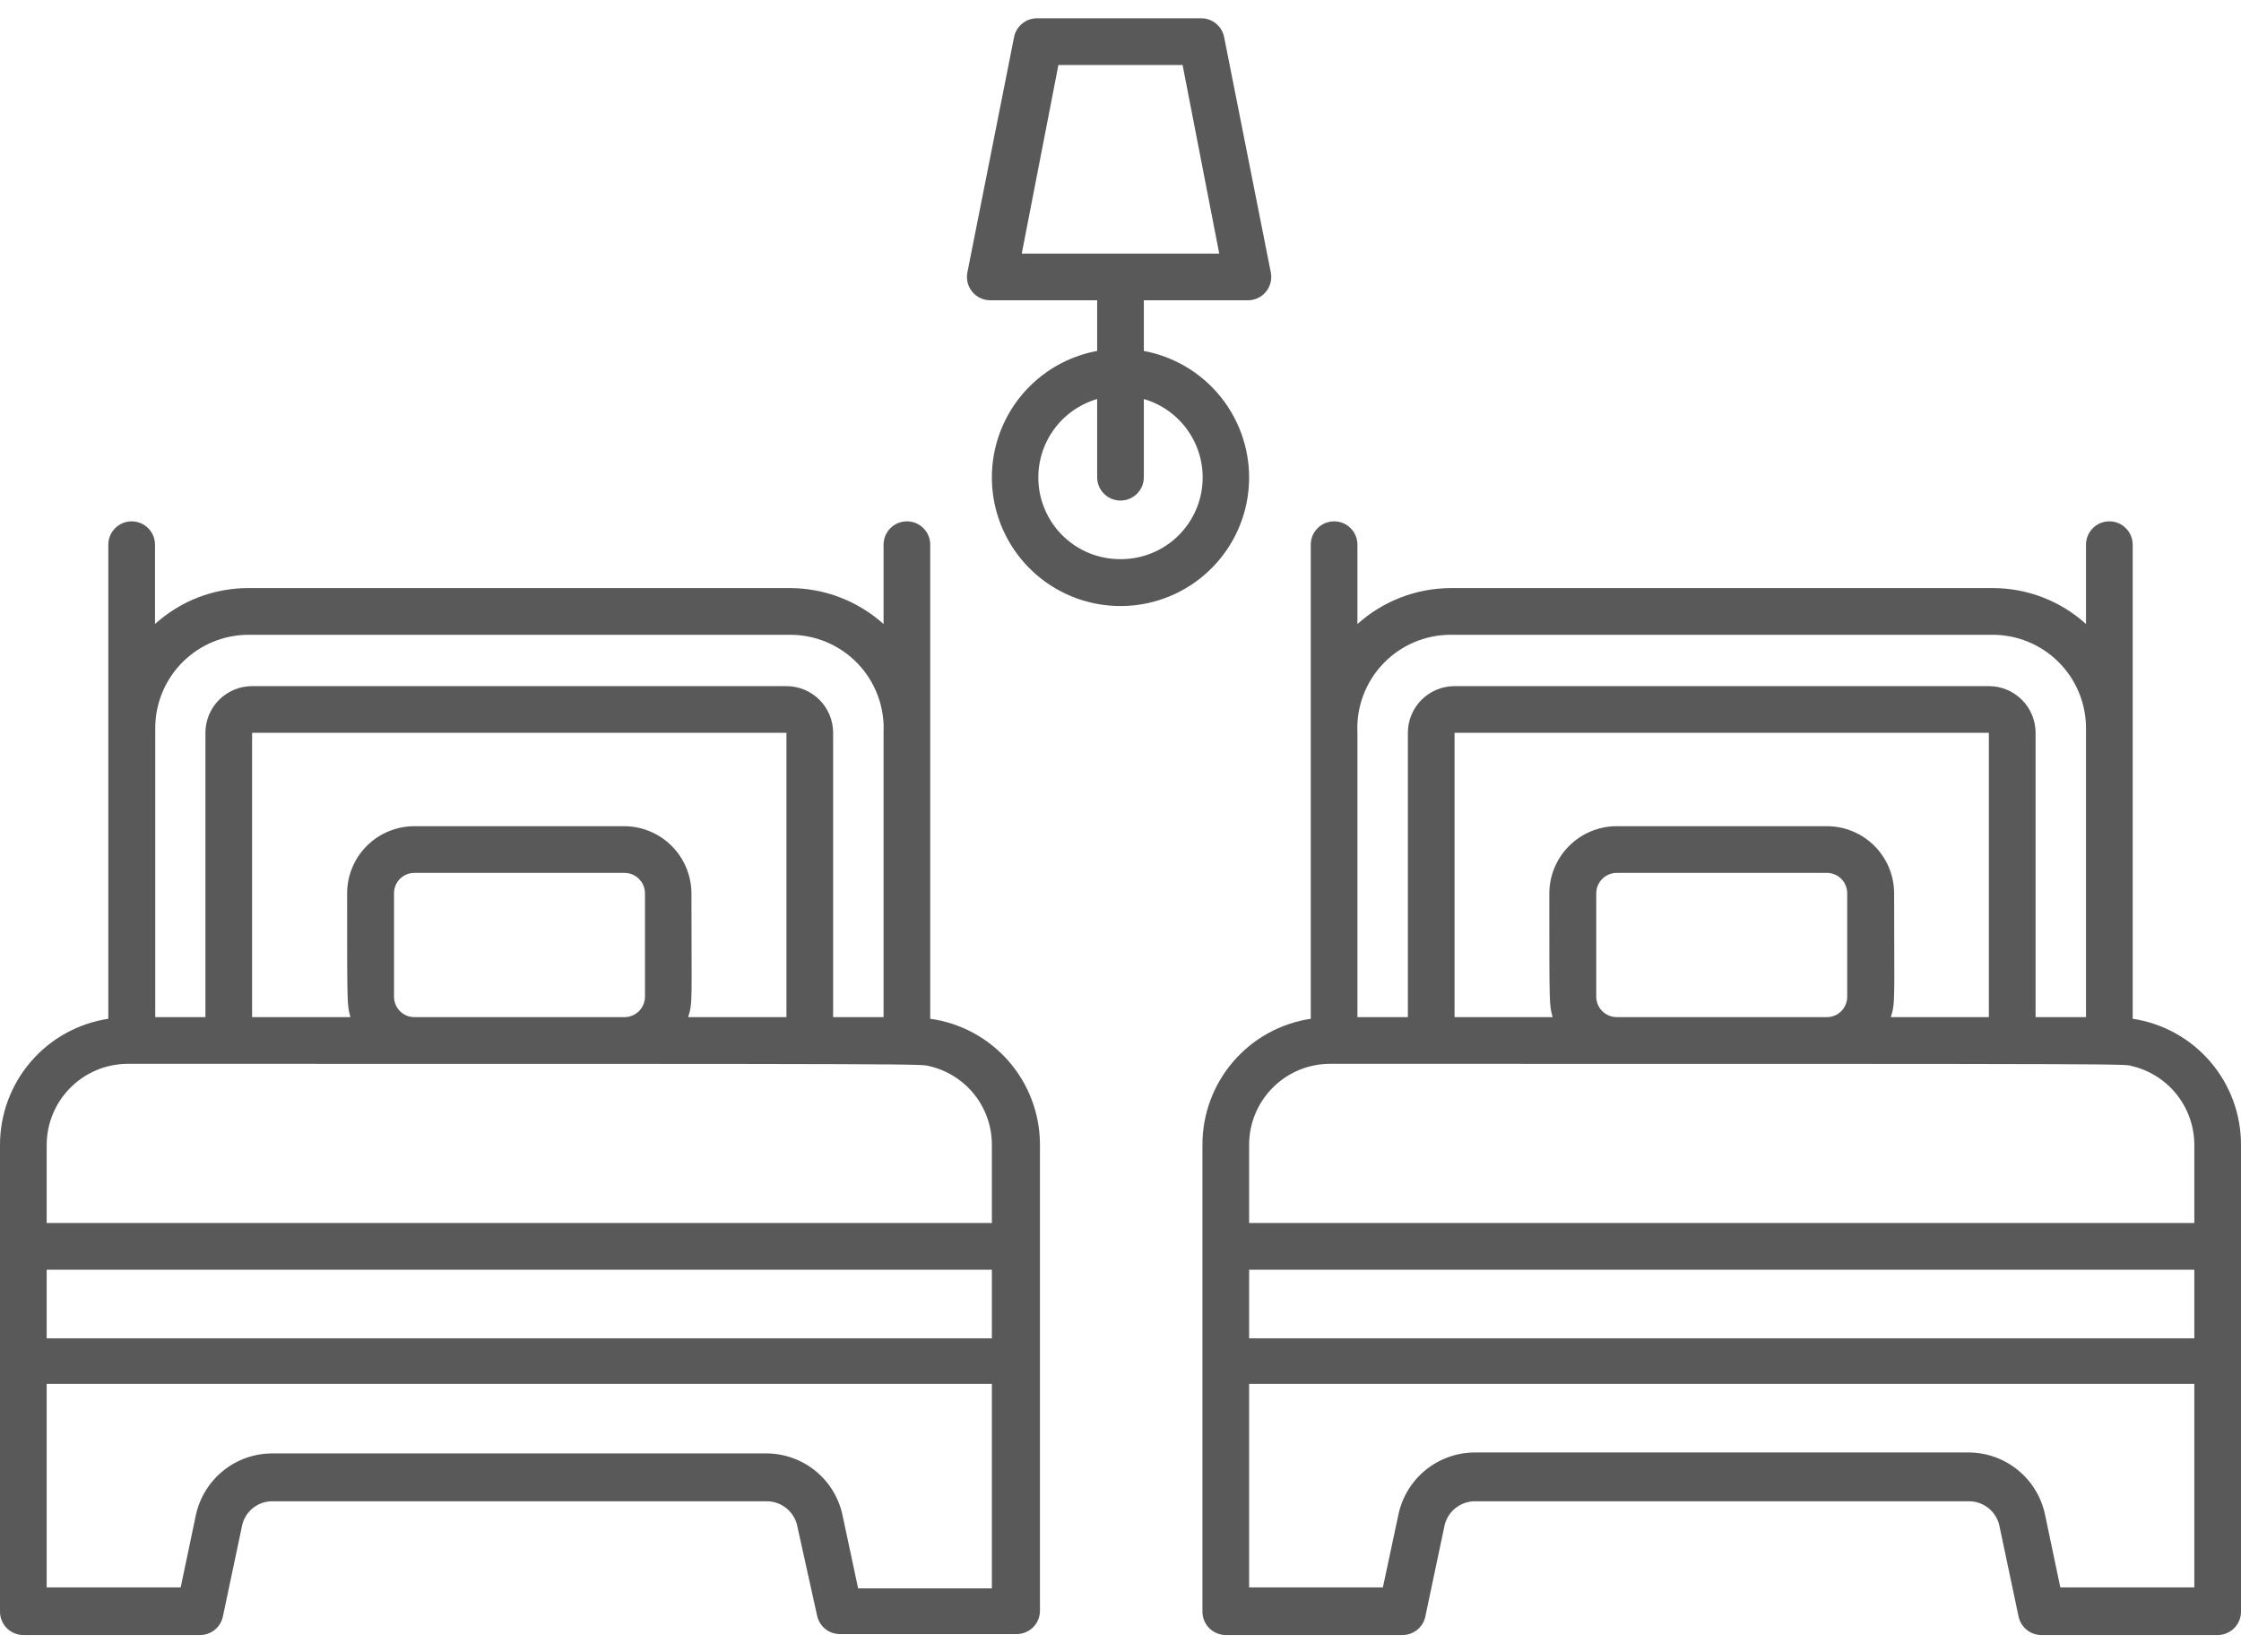 <svg width="99" height="73" viewBox="0 0 99 73" fill="none" xmlns="http://www.w3.org/2000/svg">
<g clip-path="url(#clip0_326_251)">
<path d="M55.182 21.083C55.178 19.757 54.711 18.474 53.862 17.455C53.013 16.436 51.835 15.746 50.531 15.504V13.266H55.11C55.264 13.269 55.416 13.237 55.556 13.173C55.696 13.11 55.819 13.016 55.918 12.898C56.017 12.78 56.089 12.642 56.127 12.494C56.166 12.345 56.17 12.189 56.141 12.039L54.079 1.644C54.033 1.405 53.904 1.191 53.715 1.038C53.527 0.885 53.29 0.804 53.047 0.808H45.829C45.586 0.804 45.349 0.885 45.161 1.038C44.972 1.191 44.844 1.405 44.797 1.644L42.735 12.039C42.706 12.189 42.711 12.345 42.749 12.494C42.788 12.642 42.859 12.78 42.958 12.898C43.057 13.016 43.181 13.11 43.321 13.173C43.46 13.237 43.613 13.269 43.766 13.266H48.469V15.504C47.407 15.7 46.422 16.194 45.631 16.93C44.84 17.665 44.275 18.611 44.002 19.656C43.729 20.701 43.76 21.802 44.09 22.83C44.421 23.858 45.038 24.771 45.868 25.462C46.699 26.152 47.709 26.591 48.781 26.728C49.852 26.865 50.94 26.693 51.918 26.234C52.895 25.774 53.721 25.046 54.3 24.133C54.878 23.221 55.184 22.163 55.182 21.083ZM46.757 2.871H52.243L53.862 11.203H45.138L46.757 2.871ZM49.5 24.702C48.629 24.707 47.786 24.398 47.126 23.83C46.466 23.262 46.033 22.475 45.907 21.614C45.782 20.752 45.972 19.874 46.443 19.142C46.913 18.409 47.633 17.872 48.469 17.628V21.083C48.469 21.356 48.577 21.619 48.771 21.812C48.964 22.005 49.227 22.114 49.5 22.114C49.773 22.114 50.036 22.005 50.229 21.812C50.423 21.619 50.531 21.356 50.531 21.083V17.628C51.367 17.872 52.087 18.409 52.557 19.142C53.028 19.874 53.218 20.752 53.093 21.614C52.967 22.475 52.534 23.262 51.874 23.83C51.214 24.398 50.371 24.707 49.5 24.702ZM41.095 45.008V24.063C41.095 23.79 40.987 23.527 40.793 23.334C40.6 23.14 40.338 23.032 40.064 23.032C39.791 23.032 39.528 23.14 39.335 23.334C39.142 23.527 39.033 23.79 39.033 24.063V27.569C37.9 26.55 36.431 25.985 34.908 25.981H10.973C9.448 25.978 7.976 26.544 6.848 27.569V24.063C6.848 23.79 6.739 23.527 6.545 23.334C6.352 23.14 6.09 23.032 5.816 23.032C5.543 23.032 5.28 23.14 5.087 23.334C4.894 23.527 4.785 23.79 4.785 24.063V45.008C3.453 45.21 2.238 45.883 1.36 46.905C0.482 47.927 -0 49.229 3.50731e-07 50.576V71.201C3.50731e-07 71.475 0.109 71.737 0.302 71.931C0.495 72.124 0.758 72.233 1.031 72.233H8.817C9.058 72.237 9.294 72.158 9.482 72.007C9.671 71.856 9.8 71.644 9.848 71.408L10.704 67.355C10.779 67.055 10.954 66.79 11.199 66.603C11.445 66.415 11.746 66.317 12.055 66.324H33.856C34.164 66.32 34.464 66.42 34.709 66.607C34.953 66.794 35.129 67.057 35.207 67.355L36.094 71.366C36.142 71.603 36.272 71.815 36.46 71.966C36.648 72.116 36.884 72.196 37.125 72.191H44.911C45.184 72.191 45.447 72.083 45.64 71.889C45.834 71.696 45.942 71.434 45.942 71.16V50.535C45.933 49.185 45.438 47.884 44.548 46.869C43.658 45.854 42.432 45.193 41.095 45.008ZM2.062 56.094H43.818V59.126H2.062V56.094ZM6.858 32.169C6.858 31.075 7.292 30.025 8.066 29.252C8.84 28.478 9.889 28.044 10.983 28.044H34.908C35.466 28.043 36.019 28.156 36.533 28.375C37.047 28.595 37.51 28.916 37.896 29.32C38.282 29.724 38.581 30.202 38.777 30.726C38.972 31.249 39.059 31.807 39.033 32.364V44.935H36.805V32.375C36.805 31.828 36.588 31.303 36.201 30.916C35.814 30.53 35.29 30.312 34.743 30.312H11.137C10.591 30.312 10.066 30.53 9.679 30.916C9.292 31.303 9.075 31.828 9.075 32.375V44.935H6.858V32.169ZM17.407 44.028V39.459C17.407 39.222 17.502 38.993 17.67 38.825C17.838 38.657 18.067 38.562 18.305 38.562H27.586C27.825 38.562 28.054 38.657 28.224 38.825C28.394 38.992 28.491 39.221 28.493 39.459V44.028C28.493 44.269 28.398 44.499 28.228 44.67C28.057 44.84 27.827 44.935 27.586 44.935H18.305C18.186 44.935 18.069 44.912 17.959 44.866C17.849 44.821 17.75 44.754 17.667 44.669C17.583 44.585 17.517 44.484 17.473 44.374C17.428 44.264 17.406 44.147 17.407 44.028ZM27.576 36.5H18.294C17.51 36.503 16.759 36.815 16.205 37.37C15.65 37.924 15.337 38.675 15.335 39.459C15.335 44.616 15.335 44.348 15.479 44.935H11.137V32.375H34.743V44.935H30.401C30.608 44.286 30.546 44.193 30.546 39.459C30.54 38.675 30.225 37.923 29.669 37.369C29.113 36.815 28.361 36.502 27.576 36.5ZM2.062 50.576C2.065 49.628 2.443 48.72 3.114 48.049C3.784 47.379 4.693 47.001 5.641 46.998C42.539 46.998 40.569 46.998 41.095 47.111C41.872 47.299 42.564 47.743 43.058 48.372C43.551 49 43.819 49.777 43.818 50.576V54.031H2.062V50.576ZM43.818 70.17H37.909L37.218 66.932C37.053 66.162 36.629 65.472 36.018 64.977C35.406 64.482 34.643 64.211 33.856 64.21H12.035C11.252 64.208 10.492 64.473 9.879 64.96C9.267 65.447 8.838 66.128 8.662 66.891L7.982 70.129H2.062V61.136H43.818V70.17ZM94.215 45.008V24.063C94.215 23.79 94.106 23.527 93.913 23.334C93.72 23.14 93.457 23.032 93.184 23.032C92.91 23.032 92.648 23.14 92.454 23.334C92.261 23.527 92.153 23.79 92.153 24.063V27.569C91.024 26.544 89.552 25.978 88.028 25.981H64.092C62.569 25.985 61.1 26.55 59.967 27.569V24.063C59.967 23.79 59.858 23.527 59.665 23.334C59.472 23.14 59.209 23.032 58.936 23.032C58.662 23.032 58.4 23.14 58.207 23.334C58.013 23.527 57.905 23.79 57.905 24.063V45.008C56.572 45.208 55.355 45.88 54.477 46.903C53.599 47.925 53.117 49.229 53.12 50.576V71.201C53.12 71.475 53.228 71.737 53.422 71.931C53.615 72.124 53.877 72.233 54.151 72.233H61.937C62.178 72.237 62.413 72.158 62.602 72.007C62.79 71.856 62.92 71.644 62.968 71.408L63.824 67.355C63.903 67.055 64.079 66.791 64.326 66.604C64.573 66.417 64.876 66.318 65.185 66.324H86.965C87.273 66.32 87.573 66.42 87.818 66.607C88.063 66.794 88.238 67.057 88.316 67.355L89.172 71.408C89.22 71.644 89.35 71.856 89.538 72.007C89.727 72.158 89.962 72.237 90.203 72.233H97.969C98.242 72.233 98.505 72.124 98.698 71.931C98.891 71.737 99 71.475 99 71.201V50.576C99.003 49.229 98.521 47.925 97.642 46.903C96.764 45.88 95.548 45.208 94.215 45.008ZM55.182 56.094H96.938V59.126H55.182V56.094ZM64.092 28.044H88.028C89.121 28.044 90.171 28.478 90.944 29.252C91.718 30.025 92.153 31.075 92.153 32.169V44.935H89.925V32.375C89.925 31.828 89.708 31.303 89.321 30.916C88.934 30.53 88.409 30.312 87.862 30.312H64.257C63.71 30.312 63.186 30.53 62.799 30.916C62.412 31.303 62.195 31.828 62.195 32.375V44.935H59.967V32.375C59.939 31.816 60.025 31.257 60.22 30.733C60.415 30.208 60.714 29.729 61.1 29.324C61.486 28.919 61.95 28.596 62.465 28.376C62.979 28.156 63.533 28.043 64.092 28.044ZM70.517 44.028V39.459C70.52 39.221 70.616 38.992 70.786 38.825C70.956 38.657 71.186 38.562 71.424 38.562H80.706C80.944 38.562 81.172 38.657 81.34 38.825C81.508 38.993 81.603 39.222 81.603 39.459V44.028C81.604 44.147 81.582 44.264 81.537 44.374C81.493 44.484 81.427 44.585 81.344 44.669C81.26 44.754 81.161 44.821 81.051 44.866C80.942 44.912 80.824 44.935 80.706 44.935H71.424C71.184 44.935 70.953 44.84 70.783 44.67C70.612 44.499 70.517 44.269 70.517 44.028ZM80.695 36.5H71.414C70.629 36.502 69.877 36.815 69.321 37.369C68.764 37.923 68.45 38.675 68.444 39.459C68.444 44.616 68.444 44.348 68.588 44.935H64.257V32.375H87.862V44.935H83.531C83.737 44.286 83.676 44.193 83.676 39.459C83.674 39.069 83.596 38.684 83.446 38.324C83.295 37.964 83.075 37.637 82.798 37.362C82.522 37.088 82.194 36.87 81.833 36.722C81.472 36.574 81.085 36.498 80.695 36.5ZM55.182 50.576C55.182 50.105 55.275 49.638 55.456 49.202C55.638 48.767 55.903 48.371 56.238 48.039C56.572 47.706 56.969 47.443 57.406 47.264C57.842 47.086 58.31 46.995 58.781 46.998C96.618 46.998 93.638 46.998 94.236 47.111C95.007 47.306 95.692 47.753 96.181 48.38C96.67 49.008 96.936 49.781 96.938 50.576V54.031H55.182V50.576ZM96.938 70.129H91.018L90.338 66.891C90.17 66.12 89.745 65.43 89.131 64.935C88.518 64.44 87.754 64.169 86.965 64.168H65.154C64.366 64.169 63.602 64.44 62.988 64.935C62.375 65.43 61.949 66.12 61.782 66.891L61.091 70.129H55.182V61.136H96.938V70.129Z" fill="black" fill-opacity="0.65"/>
</g>
<defs>
<clipPath id="clip0_326_251">
<rect width="99" height="73" fill="white"/>
</clipPath>
</defs>
</svg>
